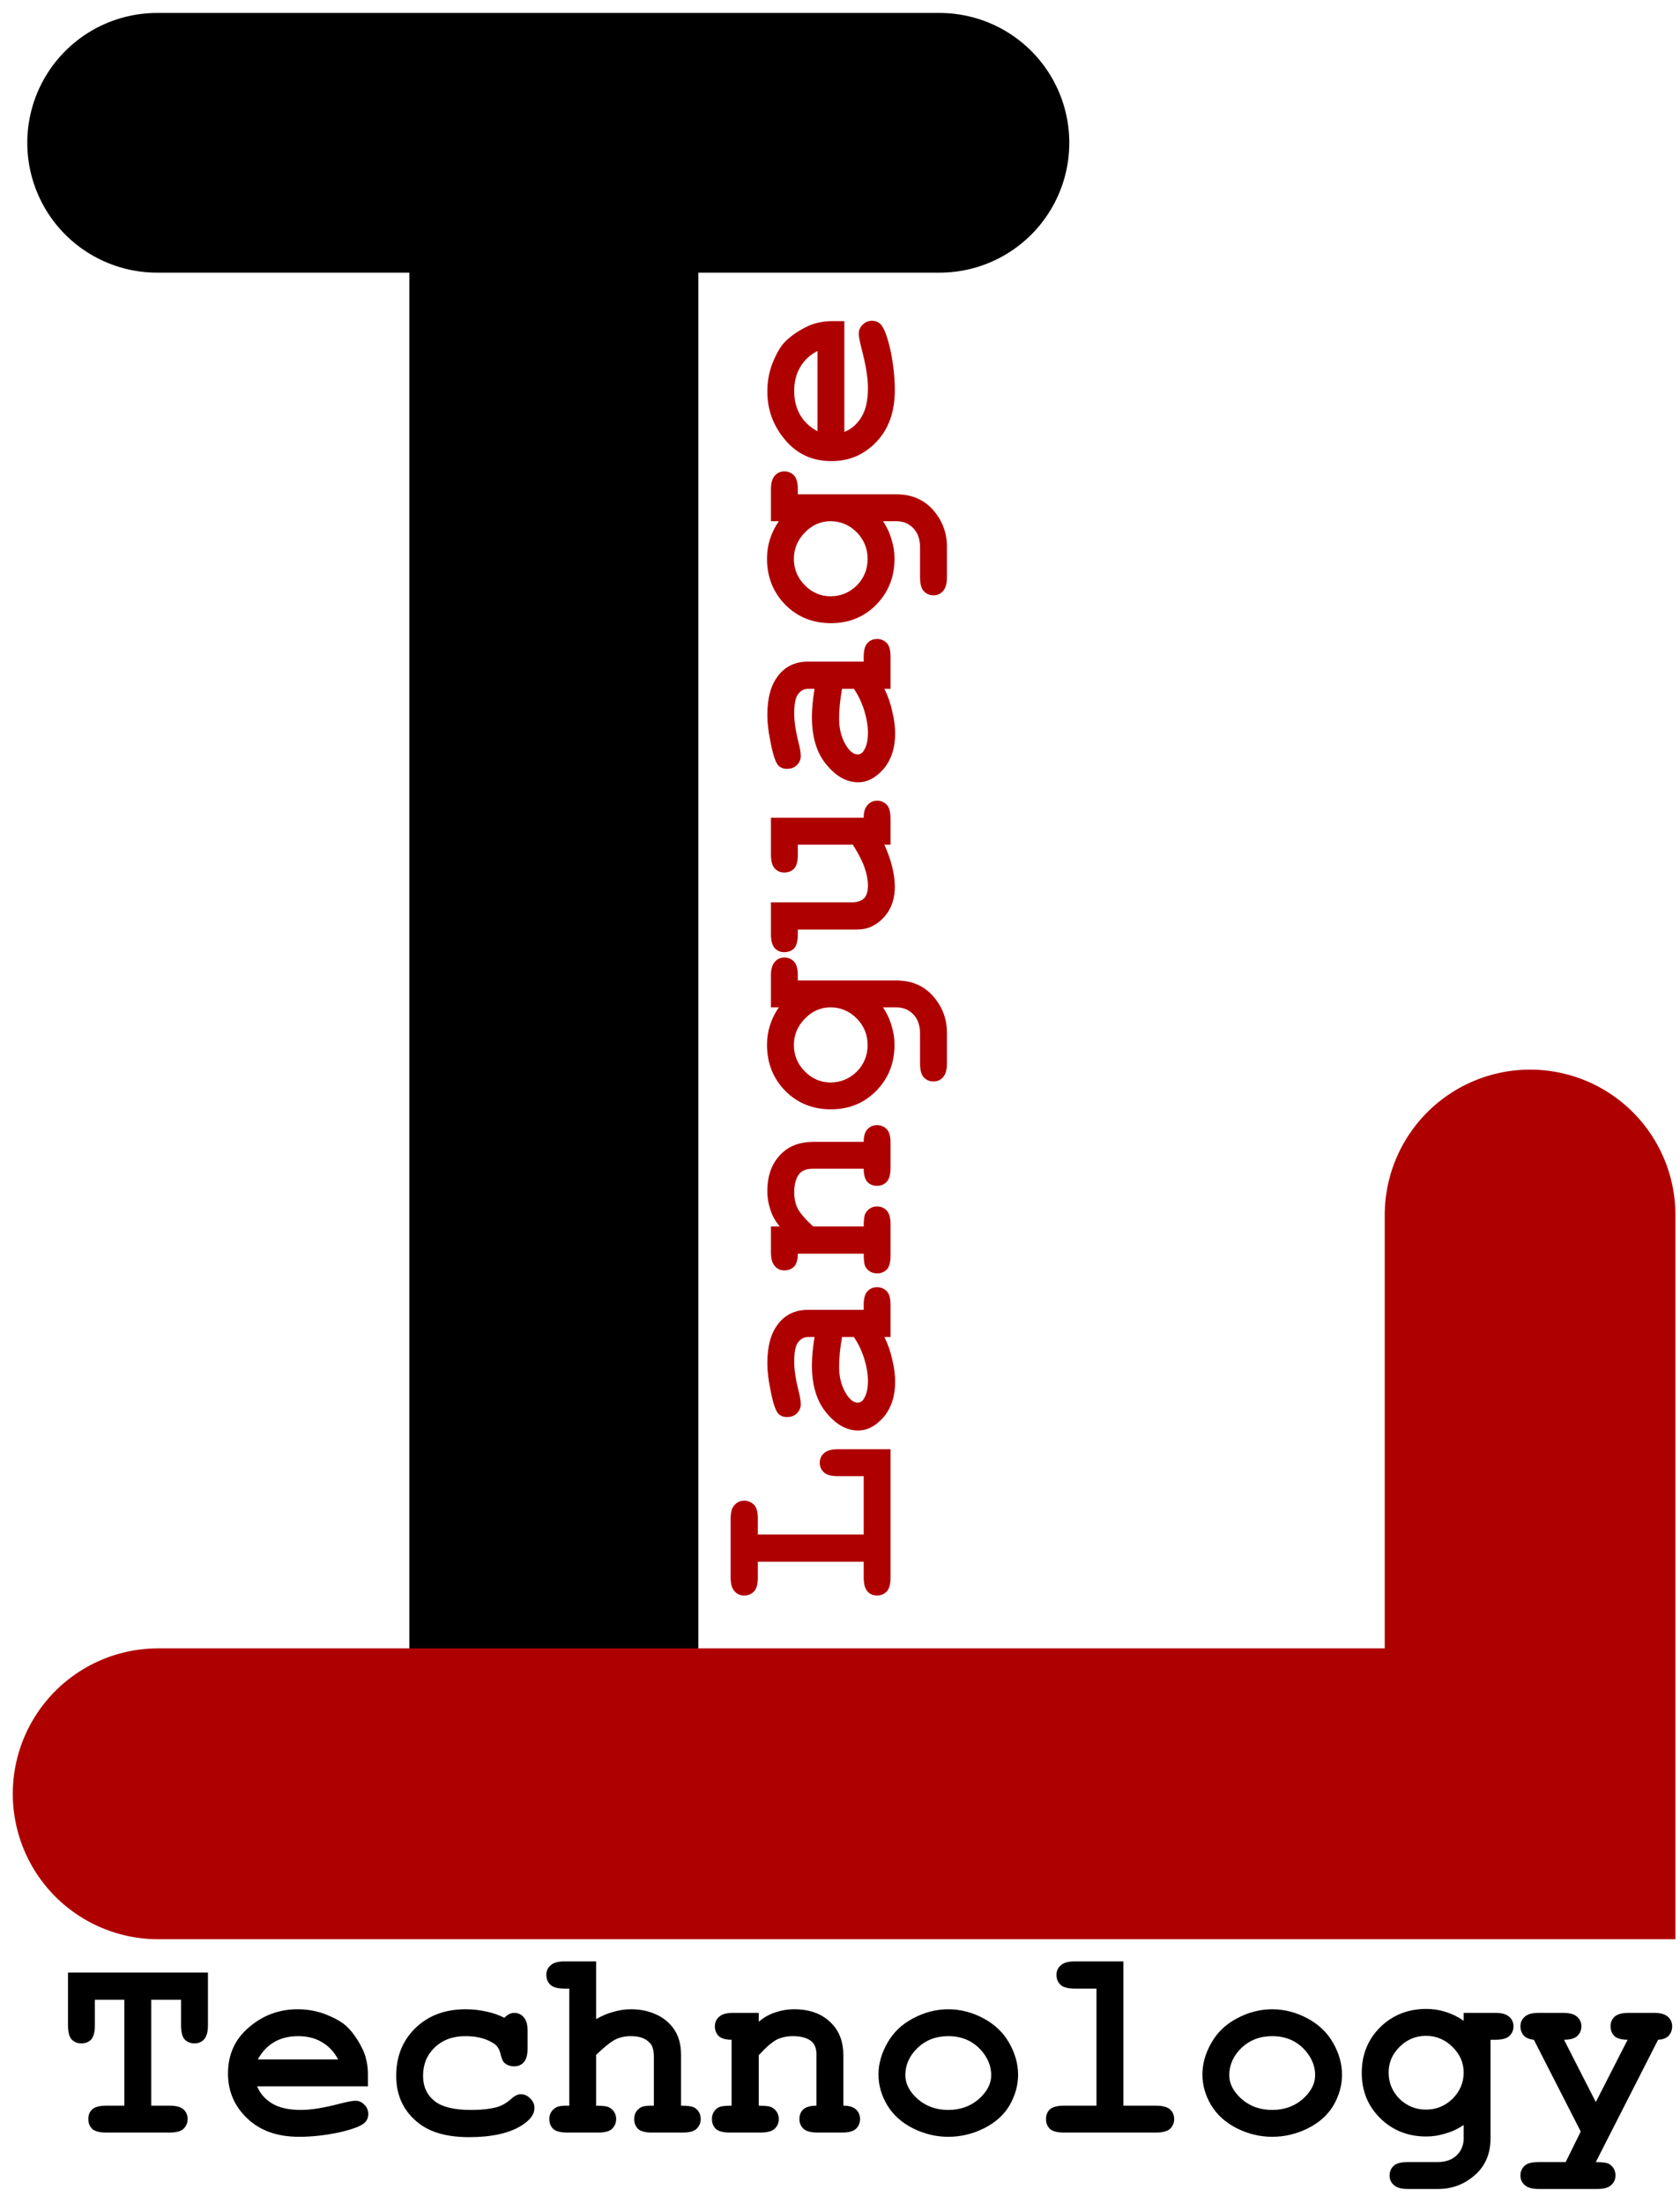 <?xml version="1.0" encoding="UTF-8"?>
<svg xmlns="http://www.w3.org/2000/svg" xmlns:xlink="http://www.w3.org/1999/xlink" width="80.097pt" height="105.026pt" viewBox="0 0 80.097 105.026" version="1.1">
<defs>
<g>
<symbol overflow="visible" id="glyph0-0">
<path style="stroke:none;" d="M 0 -0.641 L -8.047 -0.641 L -8.047 -7.078 L 0 -7.078 Z M -0.203 -0.844 L -0.203 -6.891 L -7.844 -6.891 L -7.844 -0.844 Z M -0.203 -0.844 "/>
</symbol>
<symbol overflow="visible" id="glyph0-1">
<path style="stroke:none;" d="M -6.328 -3.328 L -1.281 -3.328 L -1.281 -6.109 L -2.516 -6.109 C -2.816 -6.109 -3.035 -6.164 -3.172 -6.281 C -3.305 -6.406 -3.375 -6.562 -3.375 -6.75 C -3.375 -6.938 -3.305 -7.086 -3.172 -7.203 C -3.035 -7.328 -2.816 -7.391 -2.516 -7.391 L 0 -7.391 L 0 -1.281 C 0 -0.977 -0.055 -0.758 -0.172 -0.625 C -0.297 -0.488 -0.453 -0.422 -0.641 -0.422 C -0.836 -0.422 -0.992 -0.488 -1.109 -0.625 C -1.223 -0.758 -1.281 -0.977 -1.281 -1.281 L -1.281 -2.031 L -6.328 -2.031 L -6.328 -1.281 C -6.328 -0.977 -6.383 -0.758 -6.5 -0.625 C -6.625 -0.488 -6.785 -0.422 -6.984 -0.422 C -7.172 -0.422 -7.32 -0.488 -7.438 -0.625 C -7.562 -0.758 -7.625 -0.977 -7.625 -1.281 L -7.625 -4.078 C -7.625 -4.391 -7.562 -4.609 -7.438 -4.734 C -7.32 -4.867 -7.172 -4.938 -6.984 -4.938 C -6.785 -4.938 -6.625 -4.867 -6.5 -4.734 C -6.383 -4.609 -6.328 -4.391 -6.328 -4.078 Z M -6.328 -3.328 "/>
</symbol>
<symbol overflow="visible" id="glyph0-2">
<path style="stroke:none;" d="M 0 -5.016 L -0.297 -5.016 C -0.129 -4.691 -0.004 -4.336 0.078 -3.953 C 0.172 -3.566 0.219 -3.211 0.219 -2.891 C 0.219 -2.203 0.035 -1.641 -0.328 -1.203 C -0.703 -0.773 -1.109 -0.562 -1.547 -0.562 C -2.086 -0.562 -2.586 -0.836 -3.047 -1.391 C -3.516 -1.941 -3.75 -2.703 -3.75 -3.672 C -3.75 -4.055 -3.707 -4.504 -3.625 -5.016 L -3.938 -5.016 C -4.125 -5.016 -4.281 -4.93 -4.406 -4.766 C -4.531 -4.609 -4.594 -4.297 -4.594 -3.828 C -4.594 -3.441 -4.516 -2.945 -4.359 -2.344 C -4.305 -2.113 -4.281 -1.938 -4.281 -1.812 C -4.281 -1.645 -4.344 -1.5 -4.469 -1.375 C -4.594 -1.258 -4.75 -1.203 -4.938 -1.203 C -5.051 -1.203 -5.145 -1.223 -5.219 -1.266 C -5.301 -1.305 -5.363 -1.363 -5.406 -1.438 C -5.457 -1.508 -5.52 -1.664 -5.594 -1.906 C -5.676 -2.227 -5.742 -2.551 -5.797 -2.875 C -5.848 -3.207 -5.875 -3.508 -5.875 -3.781 C -5.875 -4.582 -5.703 -5.203 -5.359 -5.641 C -5.016 -6.086 -4.539 -6.312 -3.938 -6.312 L -1.281 -6.312 L -1.281 -6.531 C -1.281 -6.844 -1.223 -7.062 -1.109 -7.188 C -0.992 -7.32 -0.836 -7.391 -0.641 -7.391 C -0.453 -7.391 -0.297 -7.32 -0.172 -7.188 C -0.055 -7.062 0 -6.844 0 -6.531 Z M -2.312 -5.016 C -2.406 -4.504 -2.453 -4.031 -2.453 -3.594 C -2.453 -3.07 -2.328 -2.625 -2.078 -2.25 C -1.91 -2.008 -1.742 -1.891 -1.578 -1.891 C -1.453 -1.891 -1.352 -1.945 -1.281 -2.062 C -1.145 -2.27 -1.078 -2.555 -1.078 -2.922 C -1.078 -3.234 -1.133 -3.582 -1.25 -3.969 C -1.375 -4.363 -1.539 -4.711 -1.75 -5.016 Z M -2.312 -5.016 "/>
</symbol>
<symbol overflow="visible" id="glyph0-3">
<path style="stroke:none;" d="M -5.703 -2.562 L -5.281 -2.562 C -5.477 -2.789 -5.625 -3.047 -5.719 -3.328 C -5.82 -3.617 -5.875 -3.926 -5.875 -4.25 C -5.875 -5.02 -5.641 -5.625 -5.172 -6.062 C -4.797 -6.414 -4.301 -6.594 -3.688 -6.594 L -1.281 -6.594 C -1.281 -6.863 -1.223 -7.062 -1.109 -7.188 C -0.992 -7.32 -0.836 -7.391 -0.641 -7.391 C -0.453 -7.391 -0.297 -7.32 -0.172 -7.188 C -0.055 -7.062 0 -6.844 0 -6.531 L 0 -5.375 C 0 -5.062 -0.055 -4.836 -0.172 -4.703 C -0.297 -4.566 -0.453 -4.5 -0.641 -4.5 C -0.836 -4.5 -0.992 -4.562 -1.109 -4.688 C -1.223 -4.82 -1.281 -5.031 -1.281 -5.312 L -3.719 -5.312 C -4 -5.312 -4.207 -5.234 -4.344 -5.078 C -4.508 -4.879 -4.594 -4.582 -4.594 -4.188 C -4.594 -3.895 -4.535 -3.633 -4.422 -3.406 C -4.305 -3.188 -4.062 -2.906 -3.688 -2.562 L -1.281 -2.562 C -1.281 -2.895 -1.25 -3.109 -1.188 -3.203 C -1.062 -3.41 -0.879 -3.516 -0.641 -3.516 C -0.453 -3.516 -0.297 -3.445 -0.172 -3.312 C -0.055 -3.176 0 -2.953 0 -2.641 L 0 -1.188 C 0 -0.875 -0.055 -0.648 -0.172 -0.516 C -0.297 -0.391 -0.453 -0.328 -0.641 -0.328 C -0.879 -0.328 -1.062 -0.426 -1.188 -0.625 C -1.25 -0.719 -1.281 -0.93 -1.281 -1.266 L -4.422 -1.266 C -4.422 -0.992 -4.477 -0.789 -4.594 -0.656 C -4.719 -0.531 -4.875 -0.469 -5.062 -0.469 C -5.25 -0.469 -5.398 -0.535 -5.516 -0.672 C -5.641 -0.805 -5.703 -1.023 -5.703 -1.328 Z M -5.703 -2.562 "/>
</symbol>
<symbol overflow="visible" id="glyph0-4">
<path style="stroke:none;" d="M -5.328 -5.281 L -5.703 -5.281 L -5.703 -6.797 C -5.703 -7.098 -5.641 -7.316 -5.516 -7.453 C -5.398 -7.586 -5.25 -7.656 -5.062 -7.656 C -4.875 -7.656 -4.719 -7.586 -4.594 -7.453 C -4.477 -7.316 -4.422 -7.098 -4.422 -6.797 L -4.422 -6.562 L 0.266 -6.562 C 0.723 -6.562 1.117 -6.469 1.453 -6.281 C 1.797 -6.094 2.086 -5.801 2.328 -5.406 C 2.566 -5.008 2.688 -4.566 2.688 -4.078 L 2.688 -2.609 C 2.688 -2.305 2.625 -2.086 2.5 -1.953 C 2.383 -1.816 2.234 -1.75 2.047 -1.75 C 1.859 -1.75 1.703 -1.816 1.578 -1.953 C 1.461 -2.086 1.406 -2.305 1.406 -2.609 L 1.406 -4.031 C 1.406 -4.426 1.297 -4.734 1.078 -4.953 C 0.867 -5.172 0.598 -5.281 0.266 -5.281 L -0.359 -5.281 C -0.172 -5 -0.035 -4.707 0.047 -4.406 C 0.141 -4.113 0.188 -3.812 0.188 -3.5 C 0.188 -2.625 -0.102 -1.891 -0.688 -1.297 C -1.27 -0.711 -1.988 -0.422 -2.844 -0.422 C -3.707 -0.422 -4.43 -0.711 -5.016 -1.297 C -5.598 -1.891 -5.891 -2.625 -5.891 -3.5 C -5.891 -3.82 -5.844 -4.129 -5.75 -4.422 C -5.656 -4.723 -5.516 -5.008 -5.328 -5.281 Z M -2.859 -5.281 C -3.328 -5.281 -3.734 -5.102 -4.078 -4.75 C -4.43 -4.395 -4.609 -3.973 -4.609 -3.484 C -4.609 -2.992 -4.43 -2.57 -4.078 -2.219 C -3.734 -1.875 -3.328 -1.703 -2.859 -1.703 C -2.379 -1.703 -1.961 -1.875 -1.609 -2.219 C -1.266 -2.57 -1.094 -2.992 -1.094 -3.484 C -1.094 -3.973 -1.266 -4.395 -1.609 -4.75 C -1.961 -5.102 -2.379 -5.281 -2.859 -5.281 Z M -2.859 -5.281 "/>
</symbol>
<symbol overflow="visible" id="glyph0-5">
<path style="stroke:none;" d="M -5.703 -6.594 L -1.281 -6.594 C -1.281 -6.875 -1.219 -7.078 -1.094 -7.203 C -0.977 -7.336 -0.828 -7.406 -0.641 -7.406 C -0.453 -7.406 -0.297 -7.336 -0.172 -7.203 C -0.055 -7.066 0 -6.844 0 -6.531 L 0 -5.312 L -0.297 -5.312 C -0.129 -4.945 -0.004 -4.594 0.078 -4.25 C 0.16 -3.914 0.203 -3.598 0.203 -3.297 C 0.203 -2.879 0.113 -2.516 -0.062 -2.203 C -0.238 -1.891 -0.484 -1.645 -0.797 -1.469 C -1.023 -1.332 -1.305 -1.266 -1.641 -1.266 L -4.422 -1.266 L -4.422 -1.047 C -4.422 -0.734 -4.477 -0.508 -4.594 -0.375 C -4.719 -0.25 -4.875 -0.188 -5.062 -0.188 C -5.25 -0.188 -5.398 -0.25 -5.516 -0.375 C -5.641 -0.508 -5.703 -0.734 -5.703 -1.047 L -5.703 -2.562 L -1.875 -2.562 C -1.602 -2.562 -1.398 -2.625 -1.266 -2.75 C -1.141 -2.883 -1.078 -3.086 -1.078 -3.359 C -1.078 -3.617 -1.129 -3.898 -1.234 -4.203 C -1.336 -4.504 -1.523 -4.875 -1.797 -5.312 L -4.422 -5.312 L -4.422 -4.844 C -4.422 -4.531 -4.477 -4.305 -4.594 -4.172 C -4.719 -4.047 -4.875 -3.984 -5.062 -3.984 C -5.25 -3.984 -5.398 -4.047 -5.516 -4.172 C -5.641 -4.305 -5.703 -4.531 -5.703 -4.844 Z M -5.703 -6.594 "/>
</symbol>
<symbol overflow="visible" id="glyph0-6">
<path style="stroke:none;" d="M -2.203 -7.094 L -2.203 -1.812 C -1.867 -1.945 -1.598 -2.18 -1.391 -2.516 C -1.18 -2.859 -1.078 -3.32 -1.078 -3.906 C -1.078 -4.383 -1.18 -5.02 -1.391 -5.812 C -1.473 -6.145 -1.516 -6.375 -1.516 -6.5 C -1.516 -6.664 -1.453 -6.805 -1.328 -6.922 C -1.211 -7.047 -1.062 -7.109 -0.875 -7.109 C -0.707 -7.109 -0.566 -7.047 -0.453 -6.922 C -0.297 -6.742 -0.145 -6.332 0 -5.688 C 0.133 -5.039 0.203 -4.414 0.203 -3.812 C 0.203 -2.781 -0.086 -1.957 -0.672 -1.344 C -1.254 -0.727 -1.969 -0.422 -2.812 -0.422 C -3.719 -0.422 -4.453 -0.754 -5.016 -1.422 C -5.586 -2.086 -5.875 -2.859 -5.875 -3.734 C -5.875 -4.254 -5.781 -4.734 -5.594 -5.172 C -5.414 -5.609 -5.219 -5.93 -5 -6.141 C -4.688 -6.441 -4.305 -6.691 -3.859 -6.891 C -3.535 -7.023 -3.164 -7.094 -2.75 -7.094 Z M -3.484 -5.672 C -3.859 -5.473 -4.133 -5.211 -4.312 -4.891 C -4.5 -4.578 -4.594 -4.203 -4.594 -3.766 C -4.594 -3.328 -4.5 -2.945 -4.312 -2.625 C -4.133 -2.312 -3.859 -2.051 -3.484 -1.844 Z M -3.484 -5.672 "/>
</symbol>
<symbol overflow="visible" id="glyph1-0">
<path style="stroke:none;" d="M 0.641 0 L 0.641 -8.047 L 7.078 -8.047 L 7.078 0 Z M 0.844 -0.203 L 6.891 -0.203 L 6.891 -7.844 L 0.844 -7.844 Z M 0.844 -0.203 "/>
</symbol>
<symbol overflow="visible" id="glyph1-1">
<path style="stroke:none;" d="M 4.484 -6.328 L 4.484 -1.281 L 5.359 -1.281 C 5.672 -1.281 5.891 -1.223 6.016 -1.109 C 6.148 -0.992 6.219 -0.836 6.219 -0.641 C 6.219 -0.453 6.148 -0.297 6.016 -0.172 C 5.891 -0.055 5.672 0 5.359 0 L 2.344 0 C 2.031 0 1.805 -0.055 1.672 -0.172 C 1.547 -0.297 1.484 -0.453 1.484 -0.641 C 1.484 -0.836 1.547 -0.992 1.672 -1.109 C 1.805 -1.223 2.031 -1.281 2.344 -1.281 L 3.203 -1.281 L 3.203 -6.328 L 1.797 -6.328 L 1.797 -5.109 C 1.797 -4.797 1.738 -4.57 1.625 -4.438 C 1.508 -4.312 1.352 -4.25 1.156 -4.25 C 0.969 -4.25 0.812 -4.312 0.688 -4.438 C 0.57 -4.57 0.516 -4.797 0.516 -5.109 L 0.516 -7.625 L 7.188 -7.625 L 7.188 -5.109 C 7.188 -4.797 7.125 -4.57 7 -4.438 C 6.883 -4.312 6.734 -4.25 6.547 -4.25 C 6.359 -4.25 6.203 -4.312 6.078 -4.438 C 5.961 -4.57 5.906 -4.797 5.906 -5.109 L 5.906 -6.328 Z M 4.484 -6.328 "/>
</symbol>
<symbol overflow="visible" id="glyph1-2">
<path style="stroke:none;" d="M 7.094 -2.203 L 1.812 -2.203 C 1.945 -1.867 2.18 -1.598 2.516 -1.391 C 2.859 -1.18 3.32 -1.078 3.906 -1.078 C 4.383 -1.078 5.02 -1.18 5.812 -1.391 C 6.145 -1.473 6.375 -1.516 6.5 -1.516 C 6.664 -1.516 6.805 -1.453 6.922 -1.328 C 7.047 -1.211 7.109 -1.062 7.109 -0.875 C 7.109 -0.707 7.047 -0.566 6.922 -0.453 C 6.742 -0.297 6.332 -0.145 5.688 0 C 5.039 0.133 4.414 0.203 3.812 0.203 C 2.781 0.203 1.957 -0.086 1.344 -0.672 C 0.727 -1.254 0.422 -1.969 0.422 -2.812 C 0.422 -3.719 0.754 -4.453 1.422 -5.016 C 2.086 -5.586 2.859 -5.875 3.734 -5.875 C 4.254 -5.875 4.734 -5.781 5.172 -5.594 C 5.609 -5.414 5.93 -5.219 6.141 -5 C 6.441 -4.688 6.691 -4.305 6.891 -3.859 C 7.023 -3.535 7.094 -3.164 7.094 -2.75 Z M 5.672 -3.484 C 5.473 -3.859 5.211 -4.133 4.891 -4.312 C 4.578 -4.5 4.203 -4.594 3.766 -4.594 C 3.328 -4.594 2.945 -4.5 2.625 -4.312 C 2.312 -4.133 2.051 -3.859 1.844 -3.484 Z M 5.672 -3.484 "/>
</symbol>
<symbol overflow="visible" id="glyph1-3">
<path style="stroke:none;" d="M 5.875 -5.469 C 6.031 -5.625 6.188 -5.703 6.344 -5.703 C 6.531 -5.703 6.68 -5.633 6.797 -5.5 C 6.922 -5.363 6.984 -5.145 6.984 -4.844 L 6.984 -4.016 C 6.984 -3.703 6.922 -3.477 6.797 -3.344 C 6.68 -3.219 6.531 -3.156 6.344 -3.156 C 6.164 -3.156 6.016 -3.207 5.891 -3.312 C 5.805 -3.383 5.738 -3.535 5.688 -3.766 C 5.633 -4.004 5.508 -4.176 5.312 -4.281 C 4.977 -4.488 4.547 -4.594 4.016 -4.594 C 3.41 -4.594 2.922 -4.41 2.547 -4.047 C 2.18 -3.691 2 -3.242 2 -2.703 C 2 -2.203 2.176 -1.805 2.531 -1.516 C 2.883 -1.223 3.469 -1.078 4.281 -1.078 C 4.82 -1.078 5.258 -1.129 5.594 -1.234 C 5.801 -1.305 5.992 -1.422 6.172 -1.578 C 6.348 -1.742 6.508 -1.828 6.656 -1.828 C 6.832 -1.828 6.984 -1.758 7.109 -1.625 C 7.242 -1.5 7.312 -1.348 7.312 -1.172 C 7.312 -0.879 7.117 -0.609 6.734 -0.359 C 6.148 0.023 5.301 0.219 4.188 0.219 C 3.188 0.219 2.406 0.008 1.844 -0.406 C 1.094 -0.969 0.719 -1.734 0.719 -2.703 C 0.719 -3.617 1.02 -4.375 1.625 -4.969 C 2.238 -5.57 3.039 -5.875 4.031 -5.875 C 4.383 -5.875 4.711 -5.836 5.016 -5.766 C 5.328 -5.703 5.613 -5.602 5.875 -5.469 Z M 5.875 -5.469 "/>
</symbol>
<symbol overflow="visible" id="glyph1-4">
<path style="stroke:none;" d="M 2.531 -8.156 L 2.531 -5.406 C 2.801 -5.562 3.07 -5.676 3.344 -5.75 C 3.625 -5.832 3.906 -5.875 4.188 -5.875 C 4.625 -5.875 5.016 -5.797 5.359 -5.641 C 5.711 -5.492 6.004 -5.258 6.234 -4.938 C 6.461 -4.613 6.578 -4.203 6.578 -3.703 L 6.578 -1.281 C 6.898 -1.281 7.113 -1.25 7.219 -1.188 C 7.414 -1.062 7.516 -0.879 7.516 -0.641 C 7.516 -0.453 7.445 -0.297 7.312 -0.172 C 7.188 -0.055 6.969 0 6.656 0 L 5.188 0 C 4.883 0 4.664 -0.055 4.531 -0.172 C 4.406 -0.297 4.344 -0.453 4.344 -0.641 C 4.344 -0.879 4.441 -1.062 4.641 -1.188 C 4.742 -1.258 4.957 -1.289 5.281 -1.281 L 5.281 -3.625 C 5.281 -3.957 5.203 -4.188 5.047 -4.312 C 4.859 -4.5 4.57 -4.594 4.188 -4.594 C 3.895 -4.594 3.641 -4.535 3.422 -4.422 C 3.203 -4.305 2.906 -4.066 2.531 -3.703 L 2.531 -1.281 C 2.863 -1.281 3.078 -1.25 3.172 -1.188 C 3.379 -1.062 3.484 -0.879 3.484 -0.641 C 3.484 -0.453 3.414 -0.297 3.281 -0.172 C 3.156 -0.055 2.938 0 2.625 0 L 1.156 0 C 0.844 0 0.617 -0.055 0.484 -0.172 C 0.359 -0.297 0.297 -0.453 0.297 -0.641 C 0.297 -0.879 0.398 -1.062 0.609 -1.188 C 0.703 -1.258 0.914 -1.289 1.25 -1.281 L 1.25 -6.859 L 1.031 -6.859 C 0.719 -6.859 0.492 -6.914 0.359 -7.031 C 0.223 -7.156 0.156 -7.316 0.156 -7.516 C 0.156 -7.703 0.223 -7.852 0.359 -7.969 C 0.492 -8.094 0.719 -8.156 1.031 -8.156 Z M 2.531 -8.156 "/>
</symbol>
<symbol overflow="visible" id="glyph1-5">
<path style="stroke:none;" d="M 2.562 -5.703 L 2.562 -5.281 C 2.789 -5.477 3.047 -5.625 3.328 -5.719 C 3.617 -5.82 3.926 -5.875 4.25 -5.875 C 5.02 -5.875 5.625 -5.641 6.062 -5.172 C 6.414 -4.797 6.594 -4.301 6.594 -3.688 L 6.594 -1.281 C 6.863 -1.281 7.062 -1.223 7.188 -1.109 C 7.32 -0.992 7.391 -0.836 7.391 -0.641 C 7.391 -0.453 7.32 -0.297 7.188 -0.172 C 7.062 -0.055 6.844 0 6.531 0 L 5.375 0 C 5.062 0 4.836 -0.055 4.703 -0.172 C 4.566 -0.297 4.5 -0.453 4.5 -0.641 C 4.5 -0.836 4.562 -0.992 4.688 -1.109 C 4.82 -1.223 5.031 -1.281 5.312 -1.281 L 5.312 -3.719 C 5.312 -4 5.234 -4.207 5.078 -4.344 C 4.879 -4.508 4.582 -4.594 4.188 -4.594 C 3.895 -4.594 3.633 -4.535 3.406 -4.422 C 3.188 -4.305 2.906 -4.062 2.562 -3.688 L 2.562 -1.281 C 2.895 -1.281 3.109 -1.25 3.203 -1.188 C 3.41 -1.062 3.516 -0.879 3.516 -0.641 C 3.516 -0.453 3.445 -0.297 3.312 -0.172 C 3.176 -0.055 2.953 0 2.641 0 L 1.188 0 C 0.875 0 0.648 -0.055 0.516 -0.172 C 0.391 -0.297 0.328 -0.453 0.328 -0.641 C 0.328 -0.879 0.426 -1.062 0.625 -1.188 C 0.719 -1.25 0.93 -1.281 1.266 -1.281 L 1.266 -4.422 C 0.992 -4.422 0.789 -4.477 0.656 -4.594 C 0.531 -4.719 0.469 -4.875 0.469 -5.062 C 0.469 -5.25 0.535 -5.398 0.672 -5.516 C 0.805 -5.641 1.023 -5.703 1.328 -5.703 Z M 2.562 -5.703 "/>
</symbol>
<symbol overflow="visible" id="glyph1-6">
<path style="stroke:none;" d="M 7.203 -2.75 C 7.203 -2.25 7.066 -1.766 6.797 -1.297 C 6.523 -0.836 6.117 -0.473 5.578 -0.203 C 5.035 0.066 4.469 0.203 3.875 0.203 C 3.289 0.203 2.727 0.066 2.188 -0.203 C 1.656 -0.473 1.25 -0.836 0.969 -1.297 C 0.688 -1.766 0.547 -2.254 0.547 -2.766 C 0.547 -3.273 0.688 -3.773 0.969 -4.266 C 1.25 -4.766 1.656 -5.156 2.188 -5.438 C 2.727 -5.727 3.289 -5.875 3.875 -5.875 C 4.457 -5.875 5.02 -5.727 5.562 -5.438 C 6.102 -5.145 6.508 -4.754 6.781 -4.266 C 7.062 -3.773 7.203 -3.27 7.203 -2.75 Z M 5.922 -2.734 C 5.922 -3.148 5.77 -3.535 5.469 -3.891 C 5.062 -4.359 4.531 -4.594 3.875 -4.594 C 3.289 -4.594 2.801 -4.406 2.406 -4.031 C 2.02 -3.656 1.828 -3.223 1.828 -2.734 C 1.828 -2.328 2.023 -1.945 2.422 -1.594 C 2.816 -1.25 3.301 -1.078 3.875 -1.078 C 4.445 -1.078 4.93 -1.25 5.328 -1.594 C 5.723 -1.945 5.922 -2.328 5.922 -2.734 Z M 5.922 -2.734 "/>
</symbol>
<symbol overflow="visible" id="glyph1-7">
<path style="stroke:none;" d="M 4.5 -8.156 L 4.5 -1.281 L 6.047 -1.281 C 6.359 -1.281 6.582 -1.223 6.719 -1.109 C 6.852 -0.992 6.922 -0.836 6.922 -0.641 C 6.922 -0.453 6.852 -0.297 6.719 -0.172 C 6.582 -0.055 6.359 0 6.047 0 L 1.672 0 C 1.359 0 1.133 -0.055 1 -0.172 C 0.875 -0.297 0.812 -0.453 0.812 -0.641 C 0.812 -0.836 0.875 -0.992 1 -1.109 C 1.133 -1.223 1.359 -1.281 1.672 -1.281 L 3.219 -1.281 L 3.219 -6.859 L 2.188 -6.859 C 1.875 -6.859 1.648 -6.914 1.516 -7.031 C 1.379 -7.156 1.312 -7.316 1.312 -7.516 C 1.312 -7.703 1.379 -7.852 1.516 -7.969 C 1.648 -8.094 1.875 -8.156 2.188 -8.156 Z M 4.5 -8.156 "/>
</symbol>
<symbol overflow="visible" id="glyph1-8">
<path style="stroke:none;" d="M 5.281 -5.328 L 5.281 -5.703 L 6.797 -5.703 C 7.098 -5.703 7.316 -5.641 7.453 -5.516 C 7.586 -5.398 7.656 -5.25 7.656 -5.062 C 7.656 -4.875 7.586 -4.719 7.453 -4.594 C 7.316 -4.477 7.098 -4.422 6.797 -4.422 L 6.562 -4.422 L 6.562 0.266 C 6.562 0.723 6.469 1.117 6.281 1.453 C 6.094 1.797 5.801 2.086 5.406 2.328 C 5.008 2.566 4.566 2.688 4.078 2.688 L 2.609 2.688 C 2.305 2.688 2.086 2.625 1.953 2.5 C 1.816 2.383 1.75 2.234 1.75 2.047 C 1.75 1.859 1.816 1.703 1.953 1.578 C 2.086 1.461 2.305 1.406 2.609 1.406 L 4.031 1.406 C 4.426 1.406 4.734 1.297 4.953 1.078 C 5.172 0.867 5.281 0.598 5.281 0.266 L 5.281 -0.359 C 5 -0.172 4.707 -0.035 4.406 0.047 C 4.113 0.141 3.812 0.188 3.5 0.188 C 2.625 0.188 1.891 -0.102 1.297 -0.688 C 0.711 -1.27 0.422 -1.988 0.422 -2.844 C 0.422 -3.707 0.711 -4.43 1.297 -5.016 C 1.891 -5.598 2.625 -5.891 3.5 -5.891 C 3.82 -5.891 4.129 -5.844 4.422 -5.75 C 4.723 -5.656 5.008 -5.516 5.281 -5.328 Z M 5.281 -2.859 C 5.281 -3.328 5.102 -3.734 4.75 -4.078 C 4.395 -4.43 3.973 -4.609 3.484 -4.609 C 2.992 -4.609 2.57 -4.43 2.219 -4.078 C 1.875 -3.734 1.703 -3.328 1.703 -2.859 C 1.703 -2.379 1.875 -1.961 2.219 -1.609 C 2.57 -1.266 2.992 -1.094 3.484 -1.094 C 3.973 -1.094 4.395 -1.266 4.75 -1.609 C 5.102 -1.961 5.281 -2.379 5.281 -2.859 Z M 5.281 -2.859 "/>
</symbol>
<symbol overflow="visible" id="glyph1-9">
<path style="stroke:none;" d="M 3.141 -0.047 L 0.906 -4.422 C 0.695 -4.441 0.535 -4.508 0.422 -4.625 C 0.316 -4.75 0.266 -4.895 0.266 -5.062 C 0.266 -5.25 0.332 -5.398 0.469 -5.516 C 0.602 -5.641 0.82 -5.703 1.125 -5.703 L 2.312 -5.703 C 2.613 -5.703 2.832 -5.641 2.969 -5.516 C 3.102 -5.398 3.172 -5.25 3.172 -5.062 C 3.172 -4.875 3.102 -4.719 2.969 -4.594 C 2.832 -4.477 2.625 -4.422 2.344 -4.422 L 3.859 -1.453 L 5.375 -4.422 C 5.094 -4.422 4.883 -4.477 4.75 -4.594 C 4.625 -4.719 4.562 -4.875 4.562 -5.062 C 4.562 -5.25 4.625 -5.398 4.75 -5.516 C 4.883 -5.641 5.109 -5.703 5.422 -5.703 L 6.641 -5.703 C 6.941 -5.703 7.16 -5.641 7.297 -5.516 C 7.43 -5.398 7.5 -5.25 7.5 -5.062 C 7.5 -4.883 7.441 -4.734 7.328 -4.609 C 7.211 -4.492 7.047 -4.43 6.828 -4.422 L 3.859 1.406 C 4.18 1.406 4.395 1.438 4.5 1.5 C 4.695 1.625 4.797 1.805 4.797 2.047 C 4.797 2.234 4.727 2.383 4.594 2.5 C 4.469 2.625 4.25 2.688 3.938 2.688 L 1.125 2.688 C 0.82 2.688 0.602 2.625 0.469 2.5 C 0.332 2.383 0.266 2.234 0.266 2.047 C 0.266 1.859 0.332 1.703 0.469 1.578 C 0.602 1.461 0.82 1.406 1.125 1.406 L 2.422 1.406 Z M 3.141 -0.047 "/>
</symbol>
</g>
<clipPath id="clip1">
  <path d="M 1 0 L 50.984 0 L 50.984 13 L 1 13 Z M 1 0 "/>
</clipPath>
<clipPath id="clip2">
  <path d="M 19 0.621 L 33.984 0.621 L 33.984 92 L 19 92 Z M 19 0.621 "/>
</clipPath>
<clipPath id="clip3">
  <path d="M 34 15 L 45.984 15 L 45.984 76.621 L 34 76.621 Z M 34 15 "/>
</clipPath>
<clipPath id="clip4">
  <path d="M 3 93 L 79.984 93 L 79.984 104.621 L 3 104.621 Z M 3 93 "/>
</clipPath>
</defs>
<g id="surface1">
<rect x="0" y="0" width="80.097" height="105.026" style="fill:rgb(100%,100%,100%);fill-opacity:1;stroke:none;"/>
<g clip-path="url(#clip1)" clip-rule="nonzero">
<path style="fill:none;stroke-width:25;stroke-linecap:round;stroke-linejoin:miter;stroke:rgb(0%,0%,0%);stroke-opacity:1;stroke-miterlimit:4;" d="M 95.968 620.571 L 171.331 620.571 " transform="matrix(0.495,0,0,0.495,-40.016,-300.378)"/>
</g>
<g clip-path="url(#clip2)" clip-rule="nonzero">
<path style="fill:none;stroke-width:27.834;stroke-linecap:round;stroke-linejoin:miter;stroke:rgb(0%,0%,0%);stroke-opacity:1;stroke-miterlimit:4;" d="M 134.187 622.086 L 134.187 778.431 " transform="matrix(0.495,0,0,0.495,-40.016,-300.378)"/>
</g>
<path style="fill:none;stroke-width:28;stroke-linecap:round;stroke-linejoin:miter;stroke:rgb(68.628%,0%,0%);stroke-opacity:1;stroke-miterlimit:4;" d="M 96.071 779.504 L 228.213 779.504 C 228.213 764.716 228.213 741.286 228.213 723.791 " transform="matrix(0.495,0,0,0.495,-40.016,-300.378)"/>
<g clip-path="url(#clip3)" clip-rule="nonzero">
<g style="fill:rgb(68.628%,0%,0%);fill-opacity:1;">
  <use xlink:href="#glyph0-1" x="42.459" y="76.449"/>
  <use xlink:href="#glyph0-2" x="42.459" y="68.727"/>
  <use xlink:href="#glyph0-3" x="42.459" y="61.005"/>
  <use xlink:href="#glyph0-4" x="42.459" y="53.283"/>
  <use xlink:href="#glyph0-5" x="42.459" y="45.561"/>
  <use xlink:href="#glyph0-2" x="42.459" y="37.839"/>
  <use xlink:href="#glyph0-4" x="42.459" y="30.117"/>
  <use xlink:href="#glyph0-6" x="42.459" y="22.395"/>
</g>
</g>
<g clip-path="url(#clip4)" clip-rule="nonzero">
<g style="fill:rgb(0%,0%,0%);fill-opacity:1;">
  <use xlink:href="#glyph1-1" x="2.726" y="101.619"/>
  <use xlink:href="#glyph1-2" x="10.448" y="101.619"/>
  <use xlink:href="#glyph1-3" x="18.17" y="101.619"/>
  <use xlink:href="#glyph1-4" x="25.892" y="101.619"/>
  <use xlink:href="#glyph1-5" x="33.614" y="101.619"/>
  <use xlink:href="#glyph1-6" x="41.336" y="101.619"/>
  <use xlink:href="#glyph1-7" x="49.058" y="101.619"/>
  <use xlink:href="#glyph1-6" x="56.78" y="101.619"/>
  <use xlink:href="#glyph1-8" x="64.502" y="101.619"/>
  <use xlink:href="#glyph1-9" x="72.224" y="101.619"/>
</g>
</g>
</g>
</svg>
